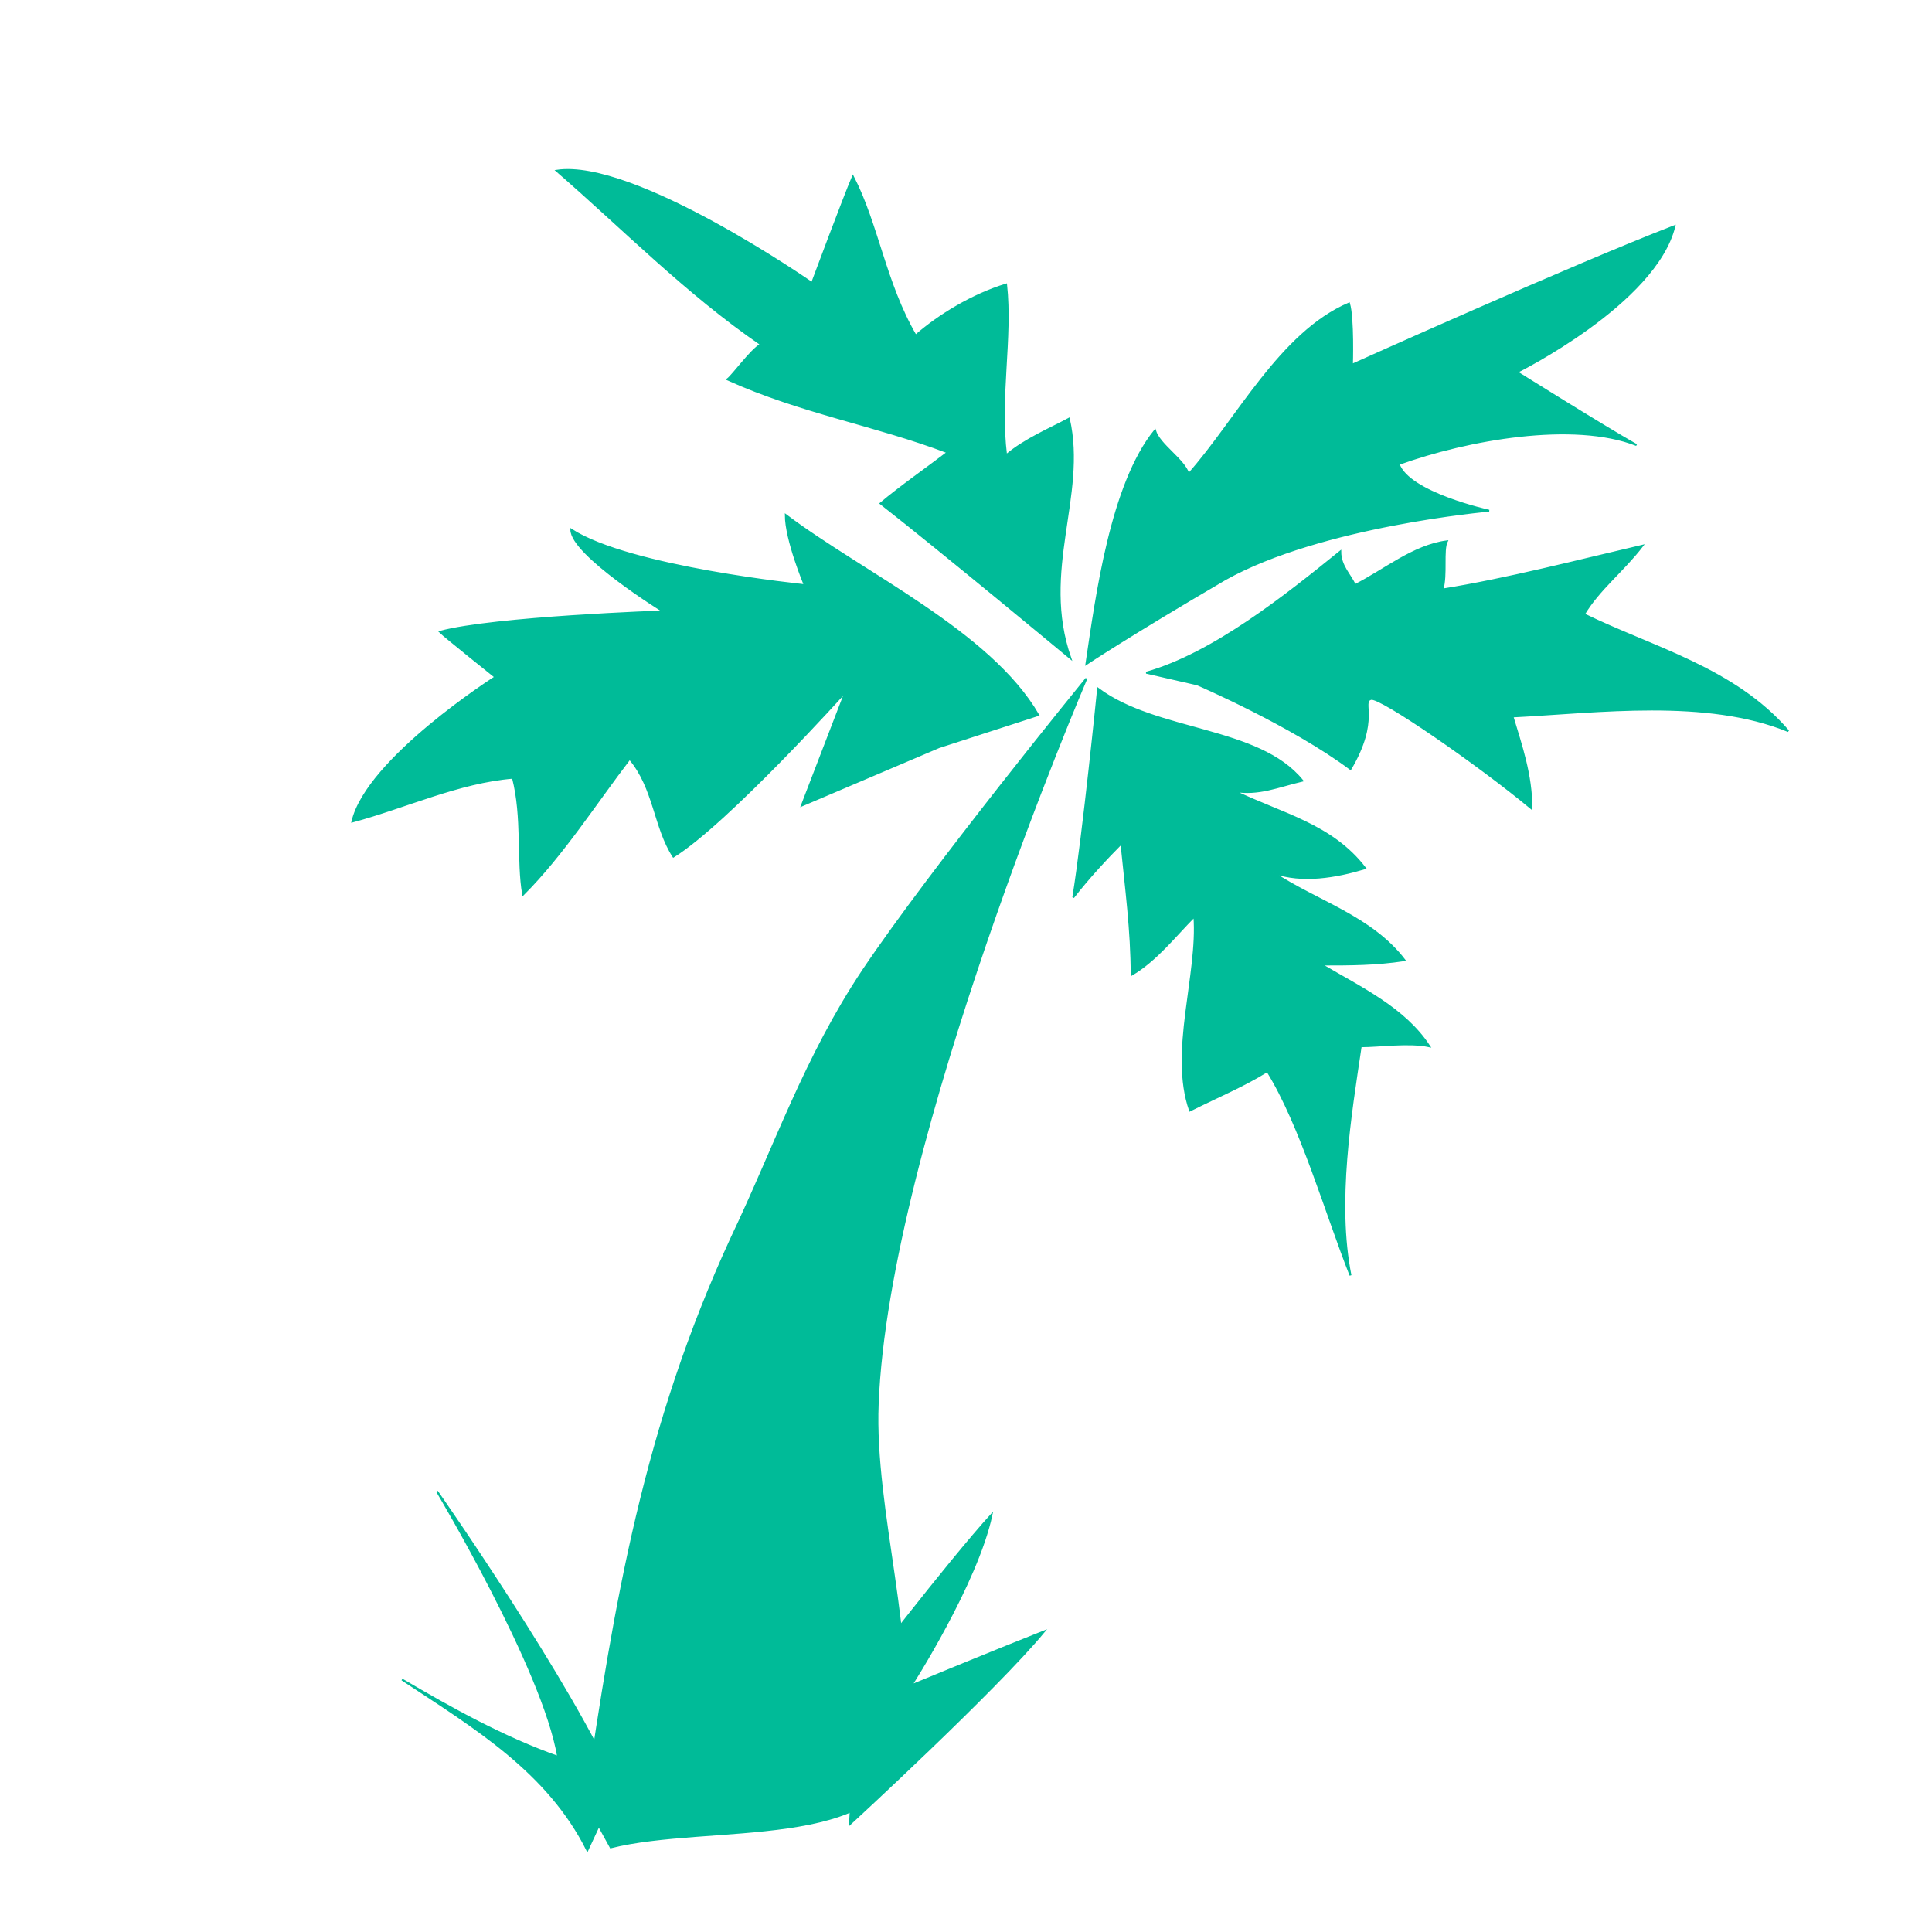<svg width="64" height="64" viewBox="0 0 64 64" fill="none" xmlns="http://www.w3.org/2000/svg">
<path d="M31.106 24.749L34.393 23.686C32.798 20.93 28.592 18.997 26.03 17.063C26.03 17.885 26.659 19.384 26.659 19.384C26.659 19.384 20.858 18.804 18.925 17.547C18.925 18.369 21.97 20.254 21.97 20.254C21.97 20.254 16.363 20.447 14.574 20.93C14.719 21.076 16.411 22.429 16.411 22.429C16.411 22.429 12.157 25.136 11.674 27.215C13.462 26.731 15.203 25.909 16.991 25.764C17.329 27.07 17.136 28.52 17.329 29.631C18.635 28.326 19.746 26.586 20.858 25.136C21.68 26.103 21.68 27.408 22.308 28.375C24.097 27.263 28.012 22.912 28.012 22.912L26.562 26.683L31.106 24.749ZM35.408 13.873C34.78 14.211 33.958 14.55 33.329 15.082C33.088 13.148 33.523 11.214 33.329 9.426C32.218 9.764 31.106 10.441 30.332 11.118C29.317 9.378 29.076 7.444 28.254 5.849C27.964 6.526 26.9 9.378 26.9 9.378C26.9 9.378 21.003 5.269 18.441 5.656C20.616 7.541 22.743 9.716 25.209 11.408C24.87 11.601 24.29 12.423 24.097 12.568C26.562 13.68 28.979 14.066 31.396 14.985C30.767 15.468 29.801 16.145 29.172 16.677C31.154 18.224 35.456 21.801 35.456 21.801C34.441 18.9 35.988 16.435 35.408 13.873ZM49.329 16.918C49.329 16.918 46.671 16.338 46.332 15.372C48.604 14.55 52.133 13.921 54.212 14.743C53.1 14.115 50.248 12.326 50.248 12.326C50.248 12.326 54.84 10.054 55.468 7.492C52.085 8.798 44.786 12.085 44.786 12.085C44.786 12.085 44.834 10.538 44.689 10.054C42.417 11.021 40.967 13.921 39.372 15.71C39.227 15.227 38.405 14.743 38.26 14.26C36.81 16.048 36.326 19.722 35.988 21.994C35.988 21.994 37.438 21.027 40.58 19.19C43.77 17.402 49.329 16.918 49.329 16.918ZM59.239 24.218C57.45 22.139 54.743 21.462 52.471 20.35C52.955 19.529 53.776 18.9 54.405 18.078C52.326 18.562 49.91 19.19 47.783 19.529C47.928 19.045 47.783 18.224 47.928 17.933C46.816 18.078 45.849 18.9 44.882 19.384C44.737 19.045 44.399 18.755 44.399 18.272C42.61 19.722 40.194 21.656 37.97 22.284L39.662 22.671C39.662 22.671 42.804 24.024 44.737 25.474C45.704 23.831 45.076 23.251 45.414 23.154C45.704 23.057 48.991 25.329 50.731 26.779C50.731 25.668 50.393 24.701 50.103 23.734C52.955 23.589 56.532 23.106 59.239 24.218ZM43.77 31.952C44.737 31.952 45.559 31.952 46.526 31.807C45.414 30.357 43.626 29.873 42.175 28.906C43.142 29.245 44.254 29.051 45.221 28.761C44.109 27.311 42.465 26.973 40.87 26.199C41.692 26.344 42.32 26.054 43.142 25.861C41.692 24.073 38.308 24.266 36.375 22.816C36.375 22.816 35.891 27.649 35.553 29.728C36.036 29.1 36.665 28.423 37.148 27.94C37.293 29.39 37.486 30.84 37.486 32.29C38.308 31.807 38.937 30.985 39.565 30.357C39.71 32.29 38.743 34.852 39.42 36.785C40.387 36.302 41.209 35.964 41.982 35.48C43.094 37.269 43.916 40.169 44.737 42.248C44.254 39.831 44.737 36.931 45.076 34.659C45.704 34.659 46.671 34.514 47.347 34.659C46.526 33.402 45.076 32.725 43.77 31.952ZM32.846 50.175C31.396 51.77 28.399 55.686 28.399 55.686L28.157 60.423C28.157 60.423 32.991 55.976 34.586 54.042C32.991 54.671 30.187 55.831 30.187 55.831C30.187 55.831 32.363 52.447 32.846 50.175ZM18.489 58.199C16.701 57.571 14.961 56.604 13.317 55.637C15.734 57.233 18.151 58.683 19.456 61.293L20.423 59.215C18.973 55.831 14.477 49.402 14.477 49.402C14.477 49.402 18.006 55.299 18.489 58.199Z" fill="#00BB98" stroke="#00BB98" stroke-width="0.062"/>
<path d="M19.408 59.698C20.375 53.075 21.341 47.275 24.242 40.991C25.692 37.946 26.659 35.045 28.592 32.145C30.864 28.761 35.988 22.477 35.988 22.477C35.988 22.477 29.414 37.801 29.076 46.502C28.931 50.03 30.381 54.381 29.897 57.958C29.414 61.341 23.468 60.375 20.23 61.196L19.408 59.698Z" fill="#00BB98" stroke="#00BB98" stroke-width="0.062"/>
</svg>
